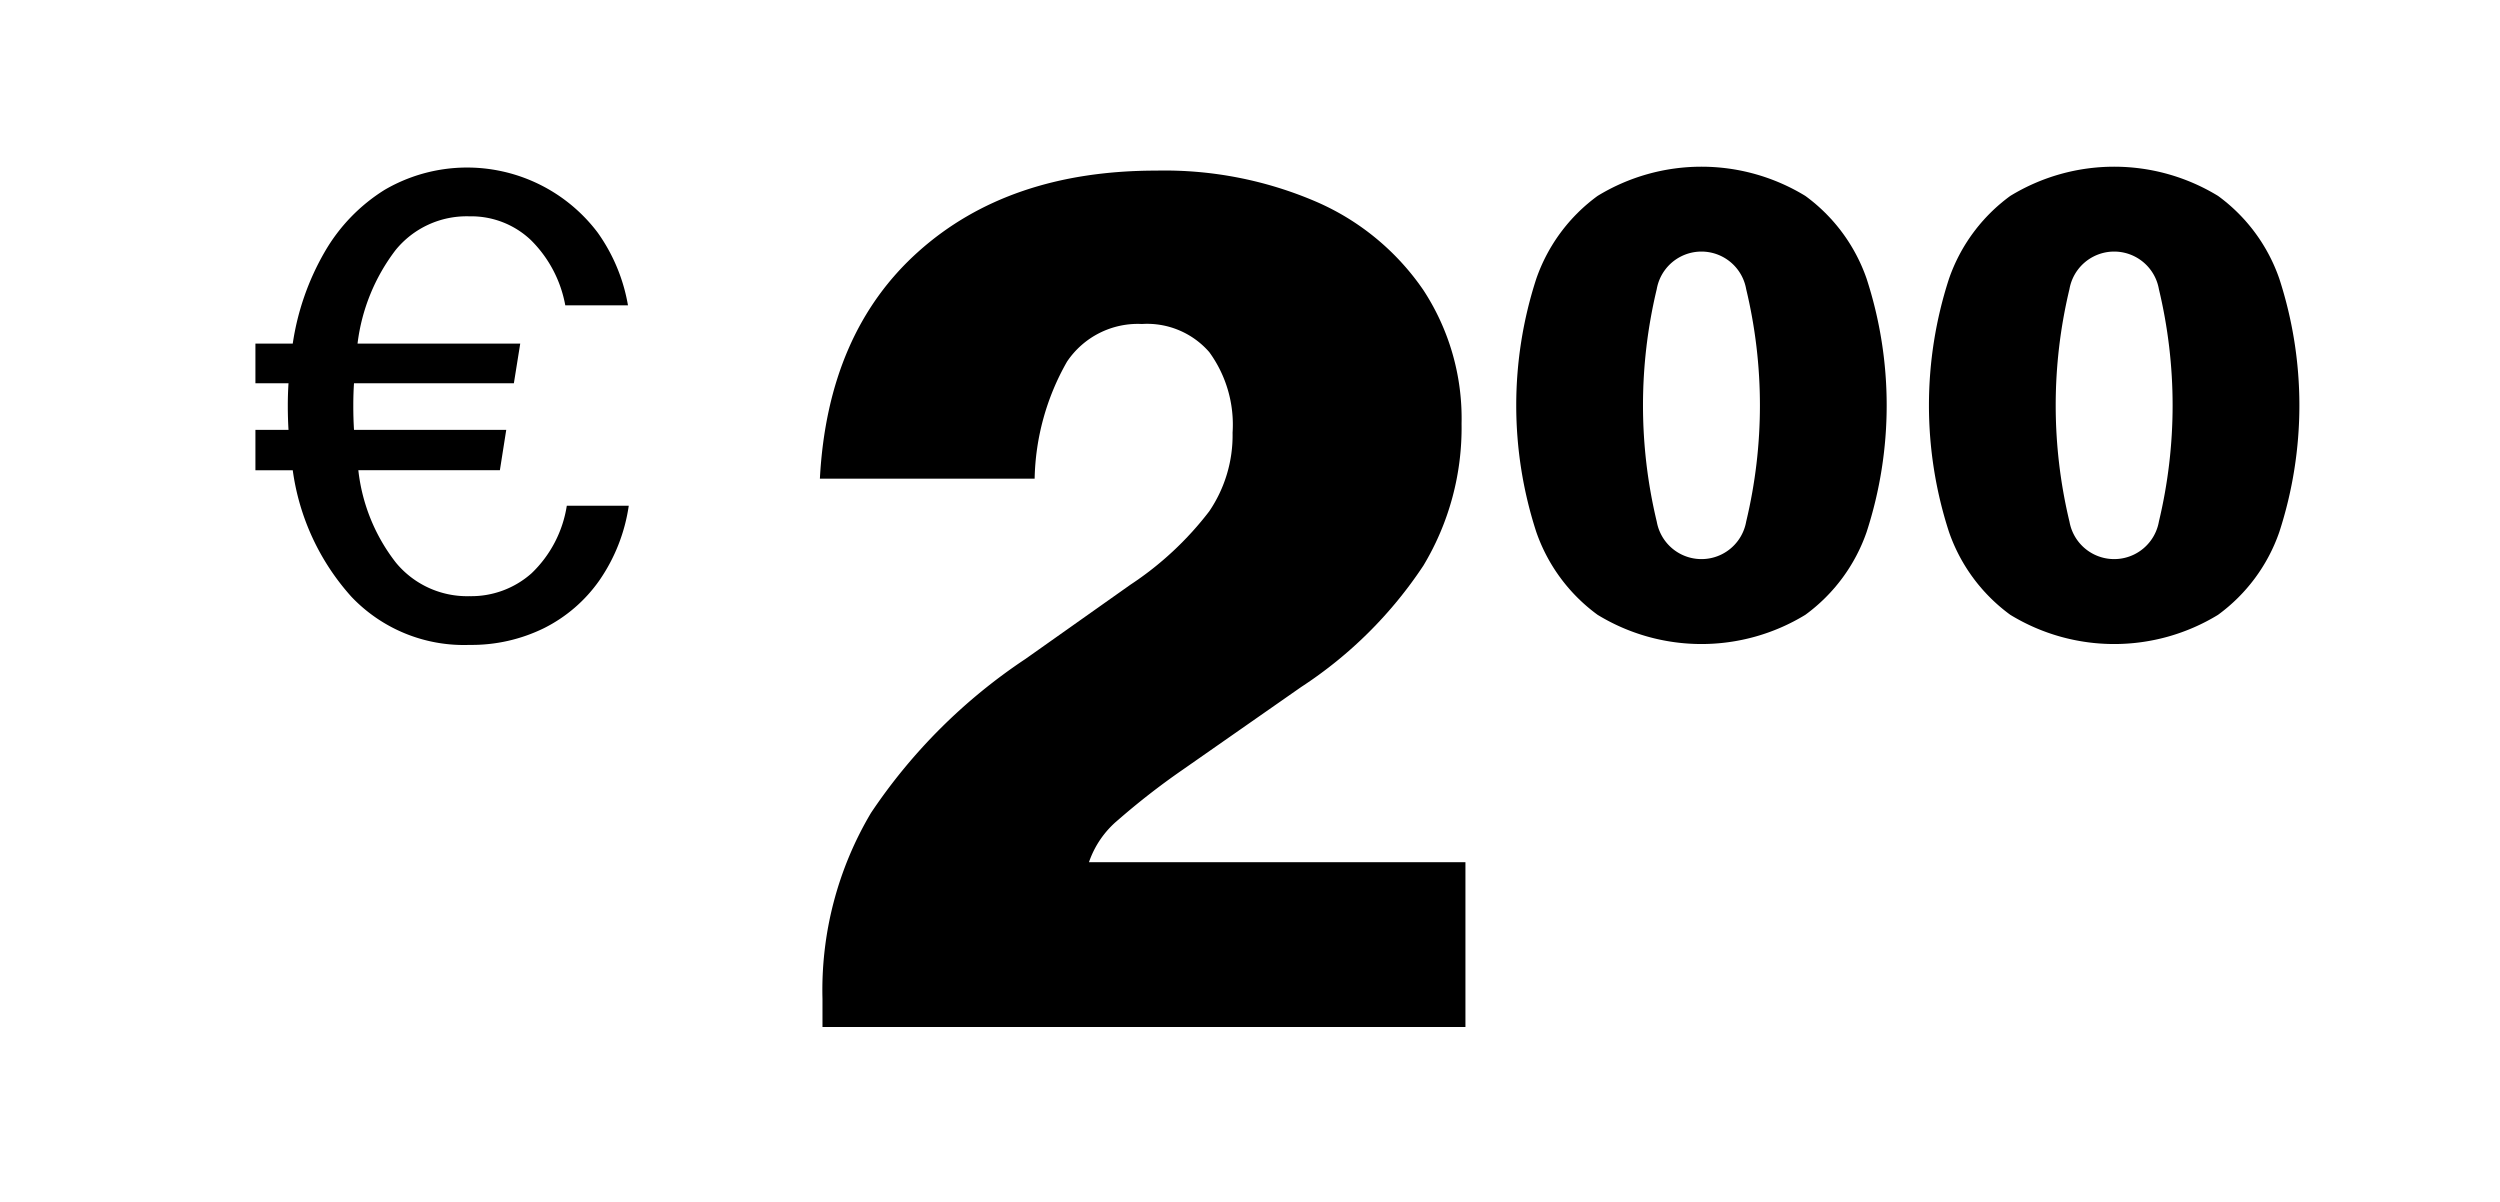 <svg id="_2" data-name="2" xmlns="http://www.w3.org/2000/svg" width="131" height="63" viewBox="0 0 131 63">
  <defs>
    <style>
      .cls-1 {
        fill: #fff;
      }

      .cls-2 {
        fill-rule: evenodd;
      }
    </style>
  </defs>
  <rect id="_fff" data-name="#fff" class="cls-1" width="131" height="63"/>
  <path id="_2-2" data-name="2" class="cls-2" d="M187.789,964.818v-8.64H168.062a4.969,4.969,0,0,1,1.525-2.211,38.323,38.323,0,0,1,3.356-2.612L179.18,947a22.242,22.242,0,0,0,6.406-6.363,14.006,14.006,0,0,0,2-7.434,12.273,12.273,0,0,0-2-7,13.118,13.118,0,0,0-5.593-4.622,20.085,20.085,0,0,0-8.406-1.641q-7.728,0-12.473,4.253t-5.152,11.889h11.253a12.874,12.874,0,0,1,1.695-6.129,4.472,4.472,0,0,1,3.931-1.976,4.317,4.317,0,0,1,3.525,1.474,6.451,6.451,0,0,1,1.221,4.219,7.089,7.089,0,0,1-1.221,4.12,16.923,16.923,0,0,1-4.135,3.851l-5.491,3.884a29.157,29.157,0,0,0-8.1,8.071,18.179,18.179,0,0,0-2.542,9.745v1.474h33.692Z" transform="translate(-111 -911)"/>
  <path id="_00" data-name="00" class="cls-2" d="M205.6,943.216a9.037,9.037,0,0,0,3.211-4.339,21.475,21.475,0,0,0,0-13.272,9.037,9.037,0,0,0-3.211-4.339,10.443,10.443,0,0,0-10.887,0,9.037,9.037,0,0,0-3.211,4.339,21.475,21.475,0,0,0,0,13.272,9.037,9.037,0,0,0,3.211,4.339A10.443,10.443,0,0,0,205.6,943.216Zm-7.787-4.886a26.107,26.107,0,0,1,0-12.178,2.379,2.379,0,0,1,4.687,0,26.107,26.107,0,0,1,0,12.178A2.379,2.379,0,0,1,197.814,938.33Zm29.413,4.886a9.029,9.029,0,0,0,3.21-4.339,21.456,21.456,0,0,0,0-13.272,9.029,9.029,0,0,0-3.21-4.339,10.443,10.443,0,0,0-10.887,0,9.03,9.03,0,0,0-3.211,4.339,21.475,21.475,0,0,0,0,13.272,9.03,9.03,0,0,0,3.211,4.339A10.443,10.443,0,0,0,227.227,943.216Zm-7.787-4.886a26.107,26.107,0,0,1,0-12.178,2.379,2.379,0,0,1,4.687,0,26.142,26.142,0,0,1,0,12.178A2.379,2.379,0,0,1,219.44,938.33Z" transform="translate(-111 -911)"/>
  <path id="_" data-name="€" class="cls-2" d="M139.5,943.918a7.808,7.808,0,0,0,2.915-2.516,9.21,9.21,0,0,0,1.532-3.9H140.7a6.216,6.216,0,0,1-1.845,3.537,4.749,4.749,0,0,1-3.247,1.2,4.837,4.837,0,0,1-3.857-1.75,9.573,9.573,0,0,1-1.974-4.849h7.417l0.333-2.115H129.55q-0.038-.619-0.037-1.276,0-.62.037-1.167h8.377l0.333-2.078h-8.525a10.076,10.076,0,0,1,1.993-4.9,4.8,4.8,0,0,1,3.875-1.768,4.539,4.539,0,0,1,3.21,1.239A6.424,6.424,0,0,1,140.621,927h3.285a9.254,9.254,0,0,0-1.587-3.811,8.572,8.572,0,0,0-11.163-2.242,9.3,9.3,0,0,0-3.137,3.245,13.546,13.546,0,0,0-1.679,4.813h-1.956v2.078h1.734c-0.025.389-.037,0.779-0.037,1.167q0,0.657.037,1.276h-1.734v2.115h1.956a12.412,12.412,0,0,0,3.081,6.636,8.125,8.125,0,0,0,6.182,2.516A8.6,8.6,0,0,0,139.5,943.918Z" transform="translate(-111 -911)"/>
</svg>
